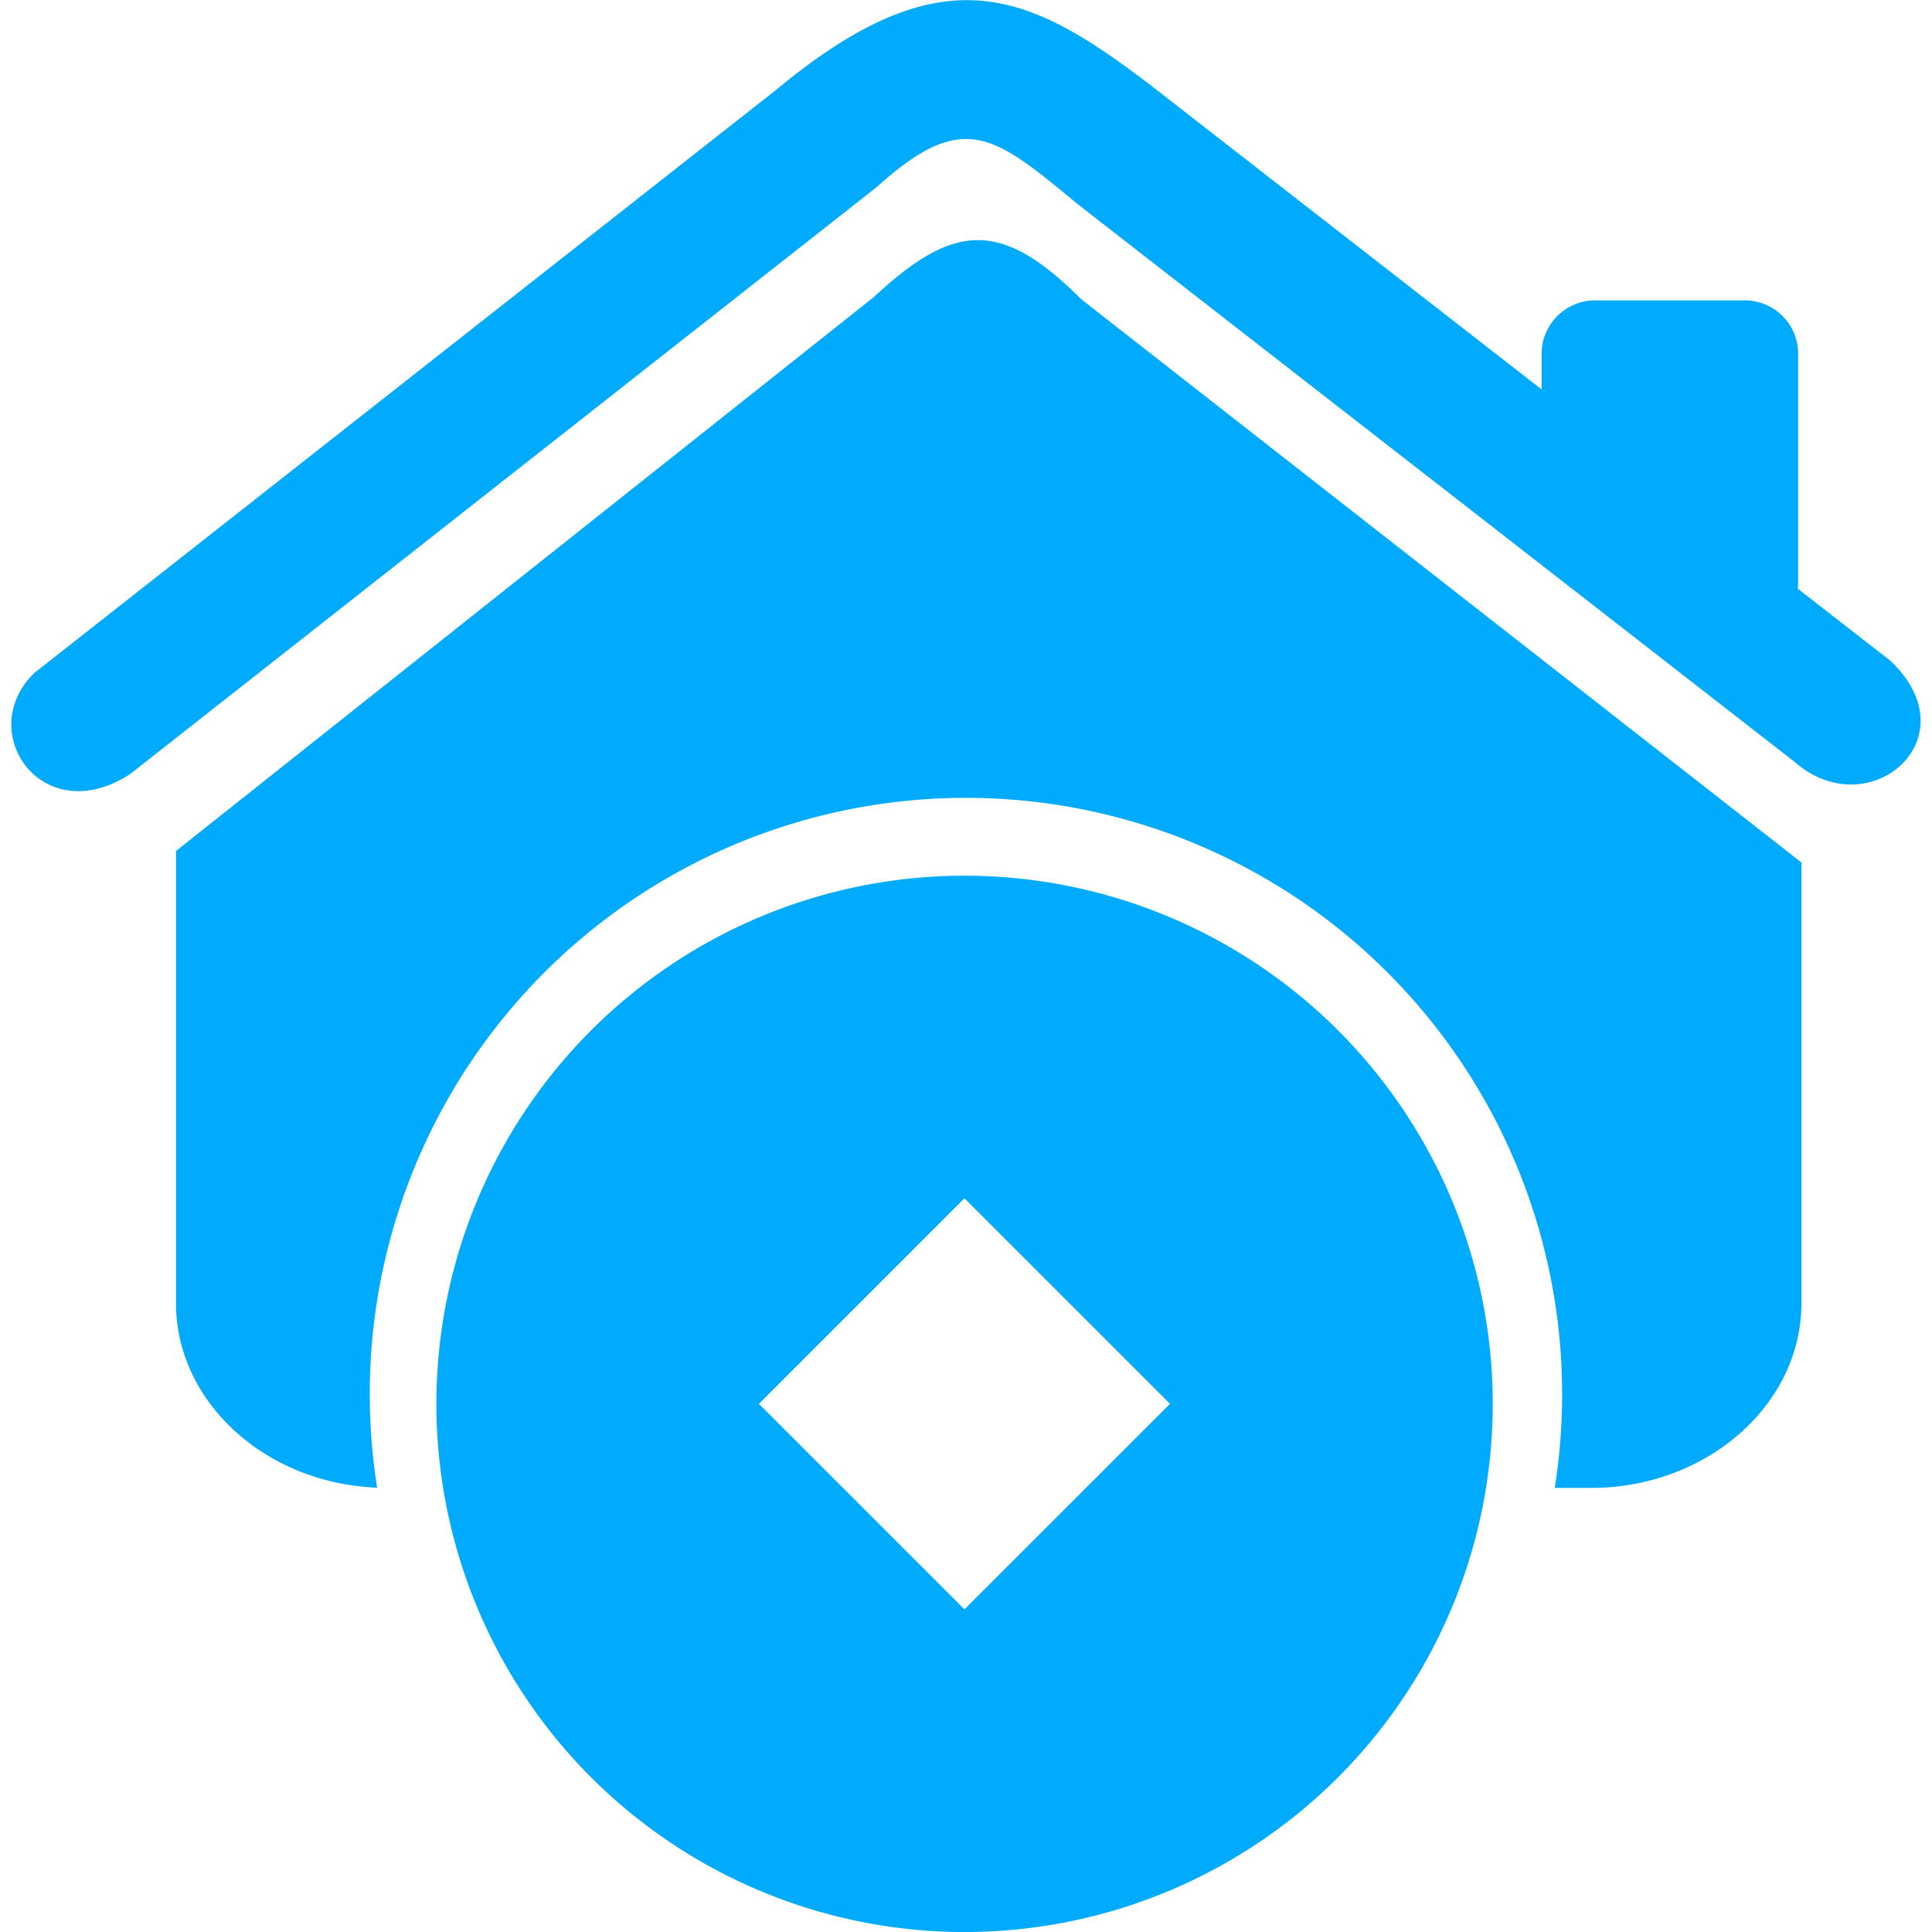 <svg xmlns="http://www.w3.org/2000/svg" width="28" height="28" viewBox="0 0 56 56.665">
  <path id="Path_62401" data-name="Path 62401" d="M294.874,417.288a15.491,15.491,0,1,1-15.49,15.49,15.491,15.491,0,0,1,15.49-15.49Zm-27.3-5.933,21.754-17.1c5.228-4.341,7.727-2.731,11.79.46l10.684,8.313v-1.13a1.57,1.57,0,0,1,1.637-1.483h4.249a1.569,1.569,0,0,1,1.635,1.483v6.781a1.392,1.392,0,0,1-.012.19l2.711,2.109c2.425,2.285-.629,4.885-2.806,2.969l-21-16.337c-2.447-2.018-3.335-2.817-5.842-.588l-.144.123L270.4,414.308c-2.574,1.669-4.572-1.229-2.822-2.953Zm30.735-10.962c-2.356-2.363-3.741-2.267-6.089-.081l-20.474,16.252v13.261c0,2.9,2.629,5.289,5.9,5.412a17.486,17.486,0,1,1,34.755-2.744,17.749,17.749,0,0,1-.215,2.751h1.065c3.393,0,6.169-2.439,6.169-5.419V416.9l-21.108-16.508Zm2.592,32.385-6.029-6.029-6.029,6.029,6.029,6.028Z" transform="translate(-266.917 -391.604)" fill="#00abfe" fill-rule="evenodd"/>
</svg>

